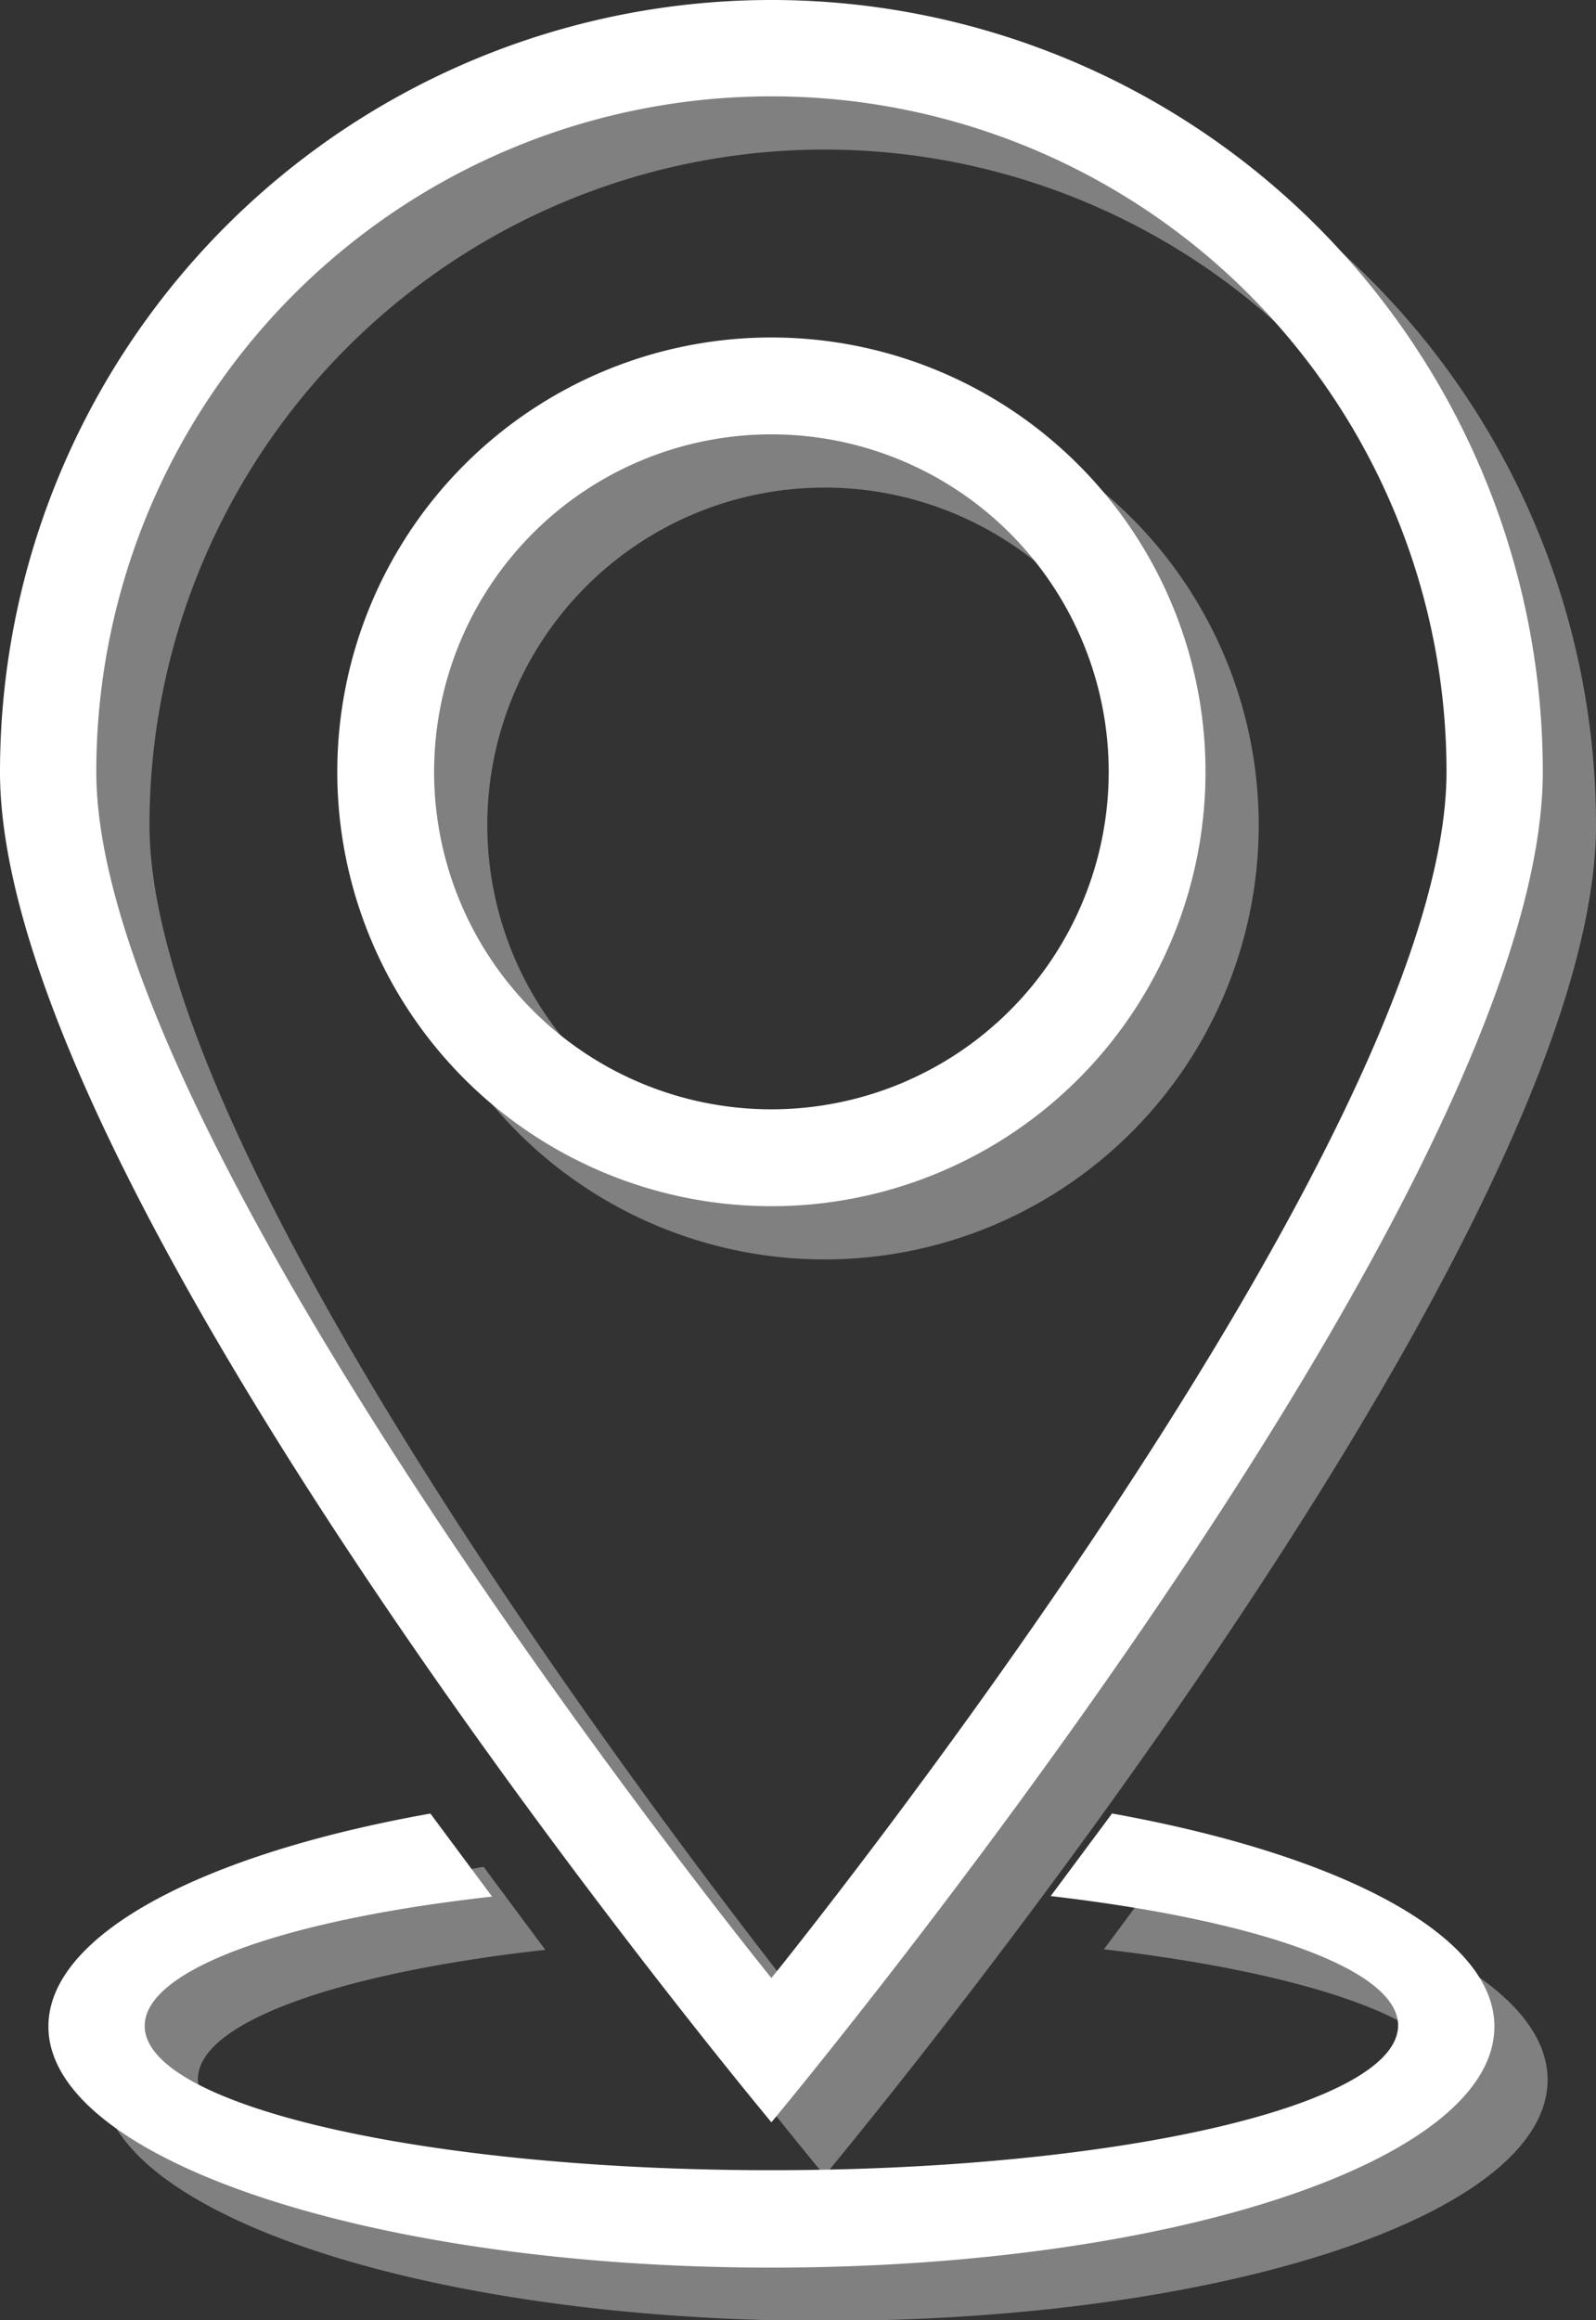<svg xmlns="http://www.w3.org/2000/svg" viewBox="0 0 30 43.59"><rect x="0" y="0" width="30" height="43.59" fill="#333333" stroke="none"/><defs><style>.cls-1{fill:gray;}.cls-1,.cls-2{fill-rule:evenodd;}.cls-2{fill:#fff;}</style></defs><title>首页主定位</title><g id="图层_2" data-name="图层 2"><g id="图层_1-2" data-name="图层 1"><path class="cls-1" d="M23.66,15.5a8.16,8.16,0,1,0-8.16,8.16,8.16,8.16,0,0,0,8.16-8.16Zm-14.5,0a6.34,6.34,0,1,1,6.34,6.34A6.34,6.34,0,0,1,9.16,15.5ZM30,15.5a14.5,14.5,0,1,0-29,0c0,8,14.5,25.37,14.5,25.37S30,23.51,30,15.5ZM15.5,2.81A12.69,12.69,0,0,1,28.19,15.5c0,7-12.69,22.66-12.69,22.66S2.81,22.51,2.81,15.5A12.69,12.69,0,0,1,15.5,2.81Zm6.41,32.25-1.16,1.56c3.87.45,6.53,1.37,6.53,2.43,0,1.5-5.27,2.72-11.78,2.72S3.72,40.56,3.72,39.06c0-1.07,2.66-2,6.53-2.43L9.09,35.07c-4.28.76-7.18,2.27-7.18,4,0,2.5,6.09,4.53,13.59,4.53s13.59-2,13.59-4.53c0-1.73-2.91-3.23-7.18-4Z"/><path class="cls-2" d="M22.66,14.5a8.16,8.16,0,1,0-8.16,8.16,8.16,8.16,0,0,0,8.16-8.16Zm-14.5,0a6.34,6.34,0,1,1,6.34,6.34A6.34,6.34,0,0,1,8.16,14.5ZM29,14.5a14.5,14.5,0,1,0-29,0c0,8,14.5,25.37,14.5,25.37S29,22.51,29,14.5ZM14.5,1.81A12.69,12.69,0,0,1,27.19,14.5c0,7-12.69,22.66-12.69,22.66S1.81,21.51,1.81,14.5A12.69,12.69,0,0,1,14.5,1.81Zm6.41,32.25-1.16,1.56c3.87.45,6.53,1.37,6.53,2.43,0,1.5-5.27,2.72-11.78,2.72S2.72,39.56,2.72,38.06c0-1.07,2.66-2,6.53-2.43L8.09,34.07c-4.28.76-7.18,2.27-7.18,4,0,2.5,6.09,4.53,13.59,4.53s13.59-2,13.59-4.53c0-1.73-2.91-3.23-7.18-4Z"/></g></g></svg>